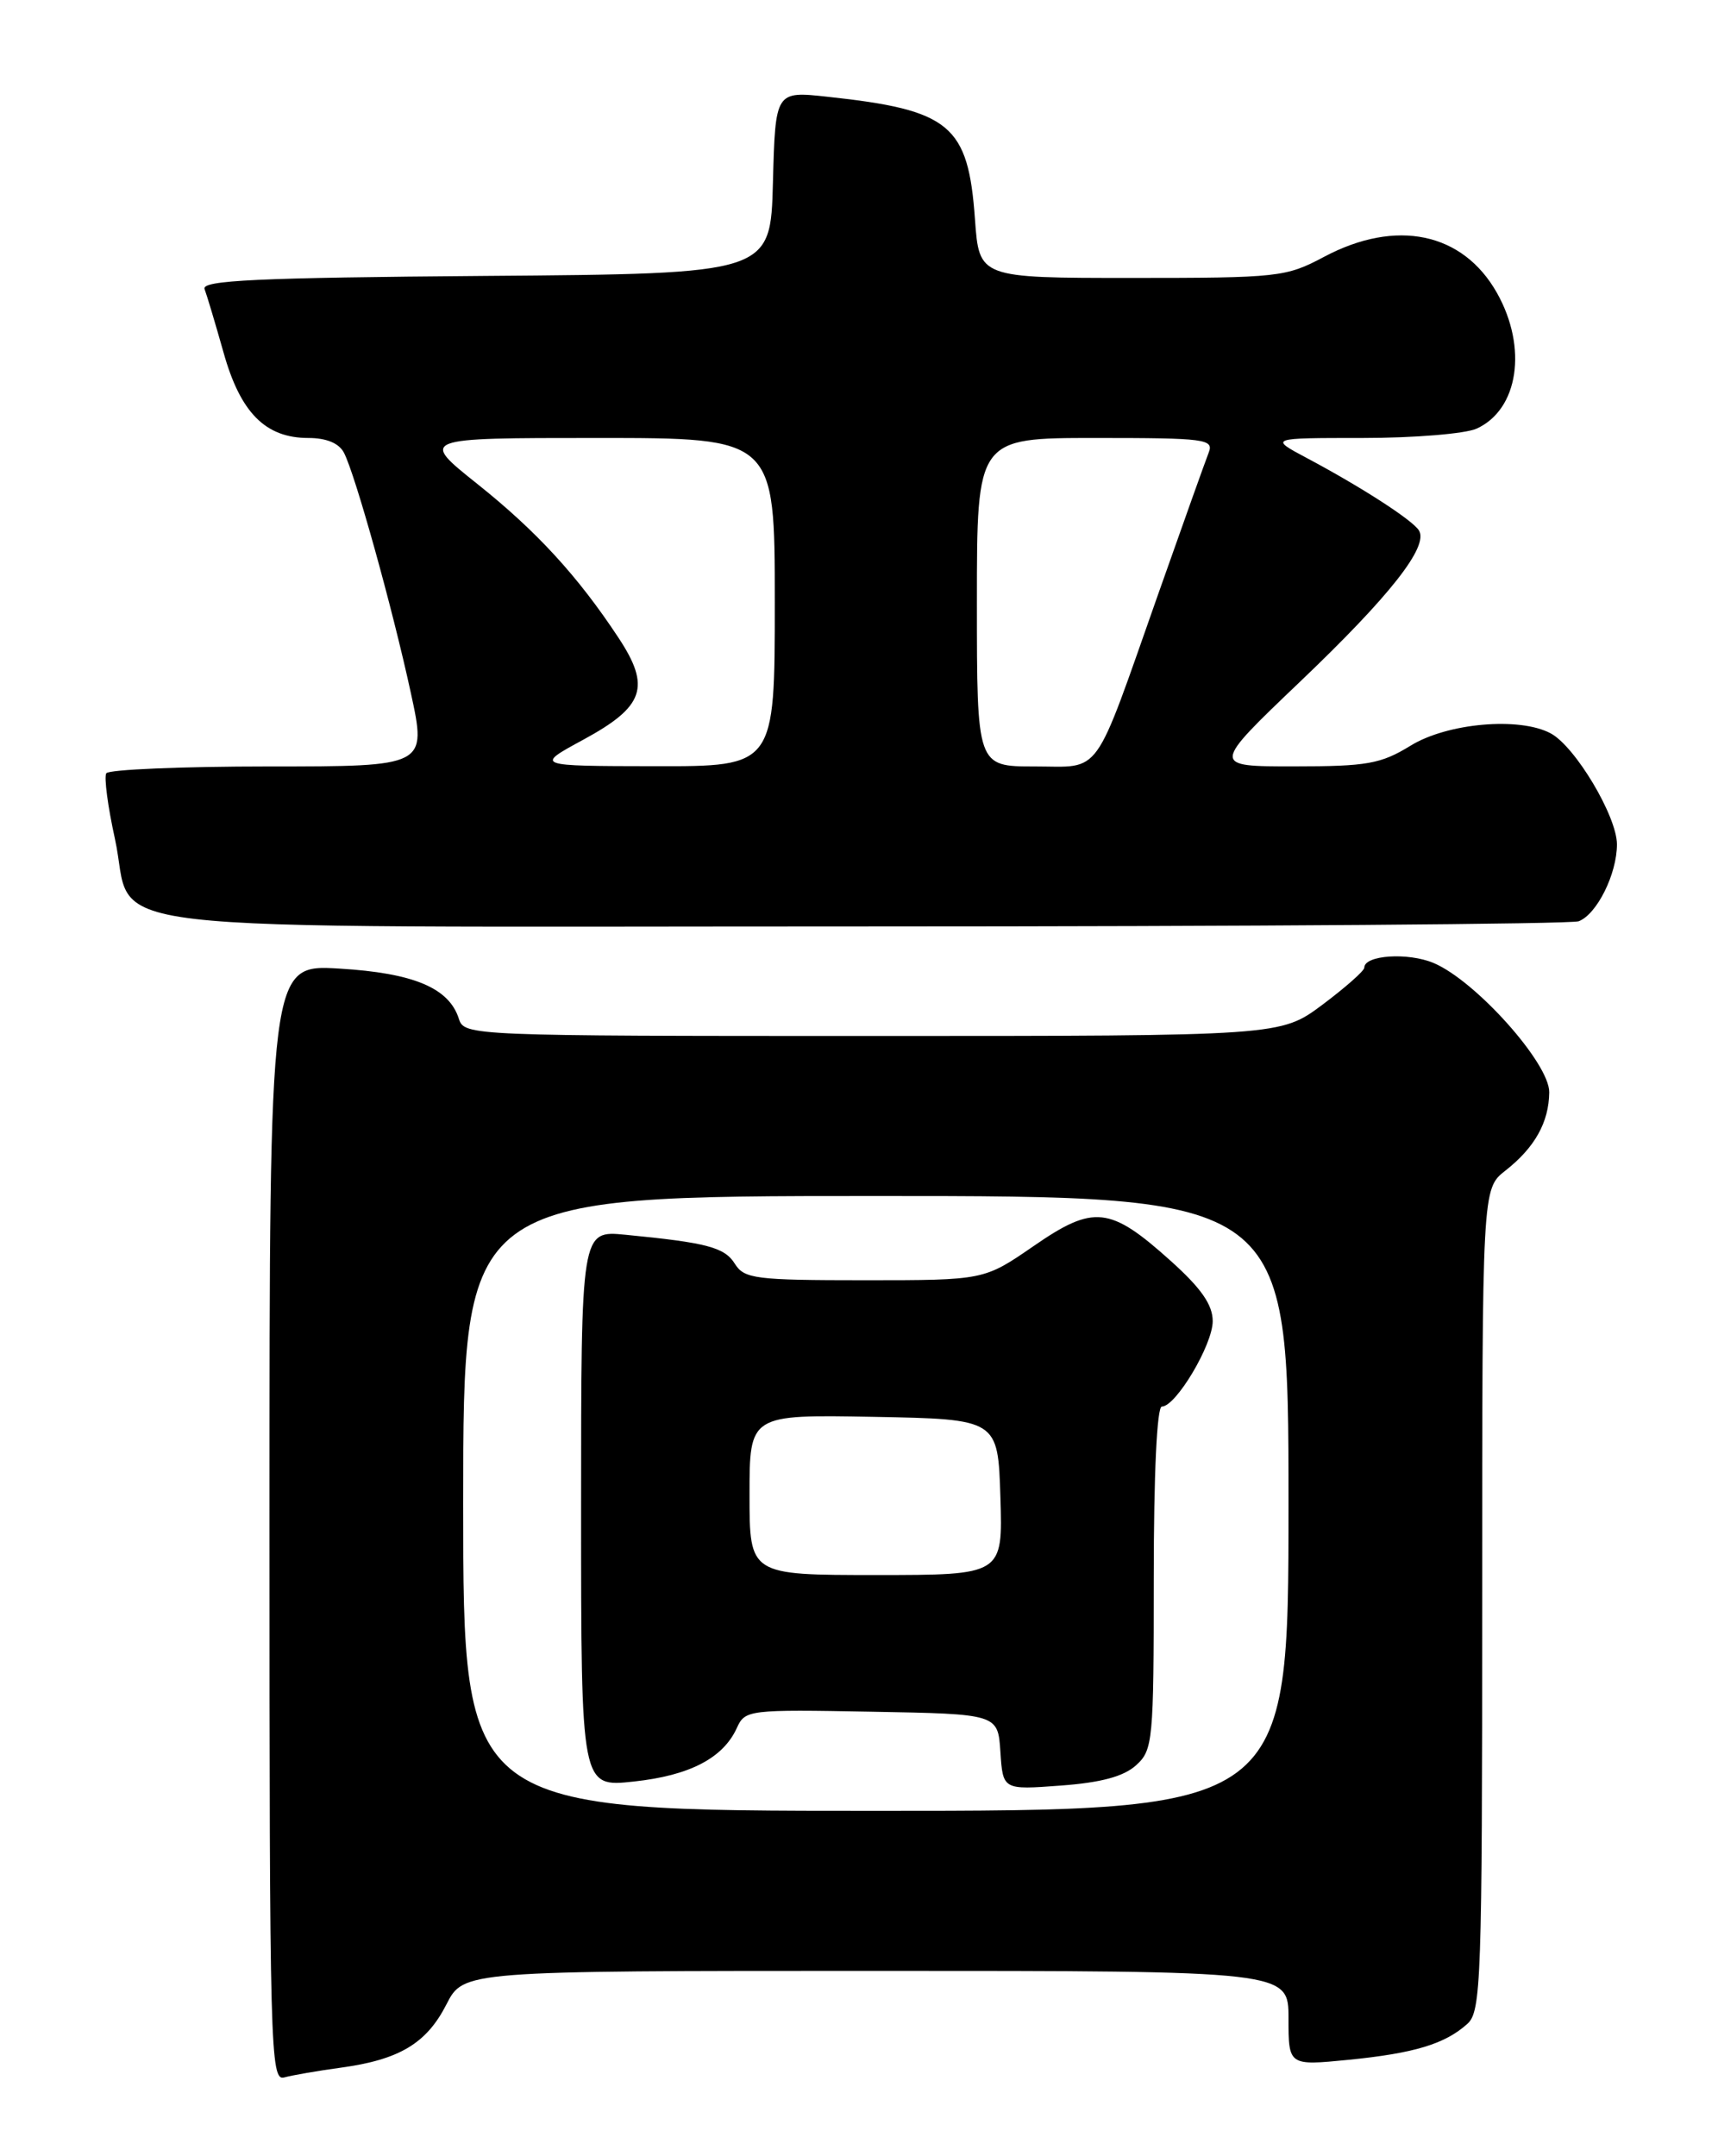 <?xml version="1.0" encoding="UTF-8" standalone="no"?>
<!DOCTYPE svg PUBLIC "-//W3C//DTD SVG 1.1//EN" "http://www.w3.org/Graphics/SVG/1.1/DTD/svg11.dtd" >
<svg xmlns="http://www.w3.org/2000/svg" xmlns:xlink="http://www.w3.org/1999/xlink" version="1.1" viewBox="0 0 204 256">
 <g >
 <path fill="currentColor"
d=" M 40.49 245.49 C 47.43 244.54 50.65 242.61 53.01 237.98 C 55.04 234.00 55.04 234.00 104.02 234.00 C 153.00 234.00 153.00 234.00 153.00 239.63 C 153.00 245.26 153.00 245.26 160.13 244.56 C 167.96 243.78 171.59 242.68 174.25 240.28 C 175.87 238.81 176.00 235.12 176.00 189.92 C 176.00 141.15 176.00 141.15 178.75 138.99 C 182.24 136.25 183.92 133.26 183.96 129.69 C 184.01 126.27 175.23 116.45 170.24 114.34 C 167.18 113.05 162.00 113.40 162.00 114.89 C 162.00 115.27 159.76 117.24 157.03 119.29 C 152.05 123.00 152.05 123.00 103.59 123.00 C 55.80 123.00 55.13 122.97 54.49 120.97 C 53.33 117.30 49.13 115.53 40.30 115.00 C 32.00 114.50 32.00 114.50 32.00 180.82 C 32.00 243.49 32.10 247.11 33.75 246.65 C 34.71 246.39 37.74 245.86 40.49 245.49 Z  M 187.46 109.38 C 189.62 108.55 192.00 103.77 192.00 100.25 C 192.00 96.93 187.05 88.63 184.13 87.07 C 180.43 85.09 171.87 85.84 167.50 88.53 C 163.96 90.70 162.36 90.99 153.67 90.99 C 143.83 91.00 143.83 91.00 154.38 80.93 C 165.10 70.70 169.66 64.88 168.49 62.98 C 167.73 61.75 161.64 57.82 155.19 54.39 C 150.70 52.00 150.70 52.00 161.80 52.00 C 167.91 52.00 174.00 51.50 175.34 50.89 C 180.31 48.63 181.41 41.28 177.76 34.79 C 173.71 27.59 165.79 25.93 157.21 30.50 C 152.70 32.90 151.81 33.00 134.39 33.00 C 116.27 33.00 116.27 33.00 115.77 26.03 C 114.97 14.83 112.85 13.06 98.28 11.49 C 92.07 10.81 92.07 10.81 91.78 21.66 C 91.50 32.50 91.50 32.50 57.65 32.76 C 30.51 32.97 23.89 33.28 24.29 34.32 C 24.56 35.03 25.57 38.41 26.54 41.84 C 28.54 49.00 31.52 52.00 36.60 52.00 C 38.76 52.00 40.25 52.62 40.84 53.75 C 42.18 56.32 46.60 72.19 48.78 82.25 C 50.68 91.00 50.68 91.00 31.90 91.00 C 21.57 91.00 12.89 91.37 12.62 91.81 C 12.34 92.26 12.80 95.75 13.64 99.56 C 16.18 111.10 6.80 110.00 102.53 110.00 C 148.35 110.00 186.56 109.72 187.46 109.38 Z  M 55.00 178.50 C 55.00 142.00 55.00 142.00 104.00 142.00 C 153.00 142.00 153.00 142.00 153.00 178.50 C 153.00 215.00 153.00 215.00 104.00 215.00 C 55.00 215.00 55.00 215.00 55.00 178.50 Z  M 134.90 209.59 C 136.90 207.78 137.00 206.75 137.00 187.35 C 137.00 174.96 137.38 167.00 137.96 167.00 C 139.63 167.00 144.00 159.66 144.00 156.86 C 144.00 154.92 142.64 152.96 139.02 149.71 C 131.80 143.22 129.88 143.01 122.74 147.94 C 116.85 152.00 116.85 152.00 102.67 152.00 C 89.68 152.00 88.38 151.83 87.26 150.05 C 86.04 148.09 83.95 147.54 74.25 146.60 C 69.00 146.09 69.00 146.09 69.00 179.15 C 69.00 212.20 69.00 212.20 75.25 211.52 C 81.89 210.81 85.87 208.74 87.50 205.15 C 88.47 203.01 88.89 202.96 103.50 203.23 C 118.50 203.50 118.50 203.50 118.79 208.01 C 119.09 212.51 119.09 212.51 125.94 212.00 C 130.74 211.65 133.43 210.92 134.90 209.59 Z  M 69.27 87.82 C 76.51 83.89 77.31 81.58 73.44 75.72 C 68.62 68.41 63.72 63.07 56.67 57.45 C 49.84 52.00 49.84 52.00 70.92 52.00 C 92.00 52.00 92.00 52.00 92.00 71.50 C 92.00 91.00 92.00 91.00 77.75 90.97 C 63.50 90.95 63.50 90.95 69.27 87.82 Z  M 116.00 71.50 C 116.00 52.00 116.00 52.00 130.11 52.00 C 143.14 52.00 144.16 52.13 143.52 53.75 C 143.14 54.71 140.45 62.25 137.54 70.50 C 129.71 92.71 130.93 91.00 122.84 91.00 C 116.00 91.00 116.00 91.00 116.00 71.50 Z  M 89.00 177.47 C 89.00 167.95 89.00 167.95 103.75 168.22 C 118.50 168.50 118.50 168.50 118.79 177.75 C 119.08 187.00 119.08 187.00 104.04 187.00 C 89.00 187.00 89.00 187.00 89.00 177.47 Z "/>
</g>
</svg>
